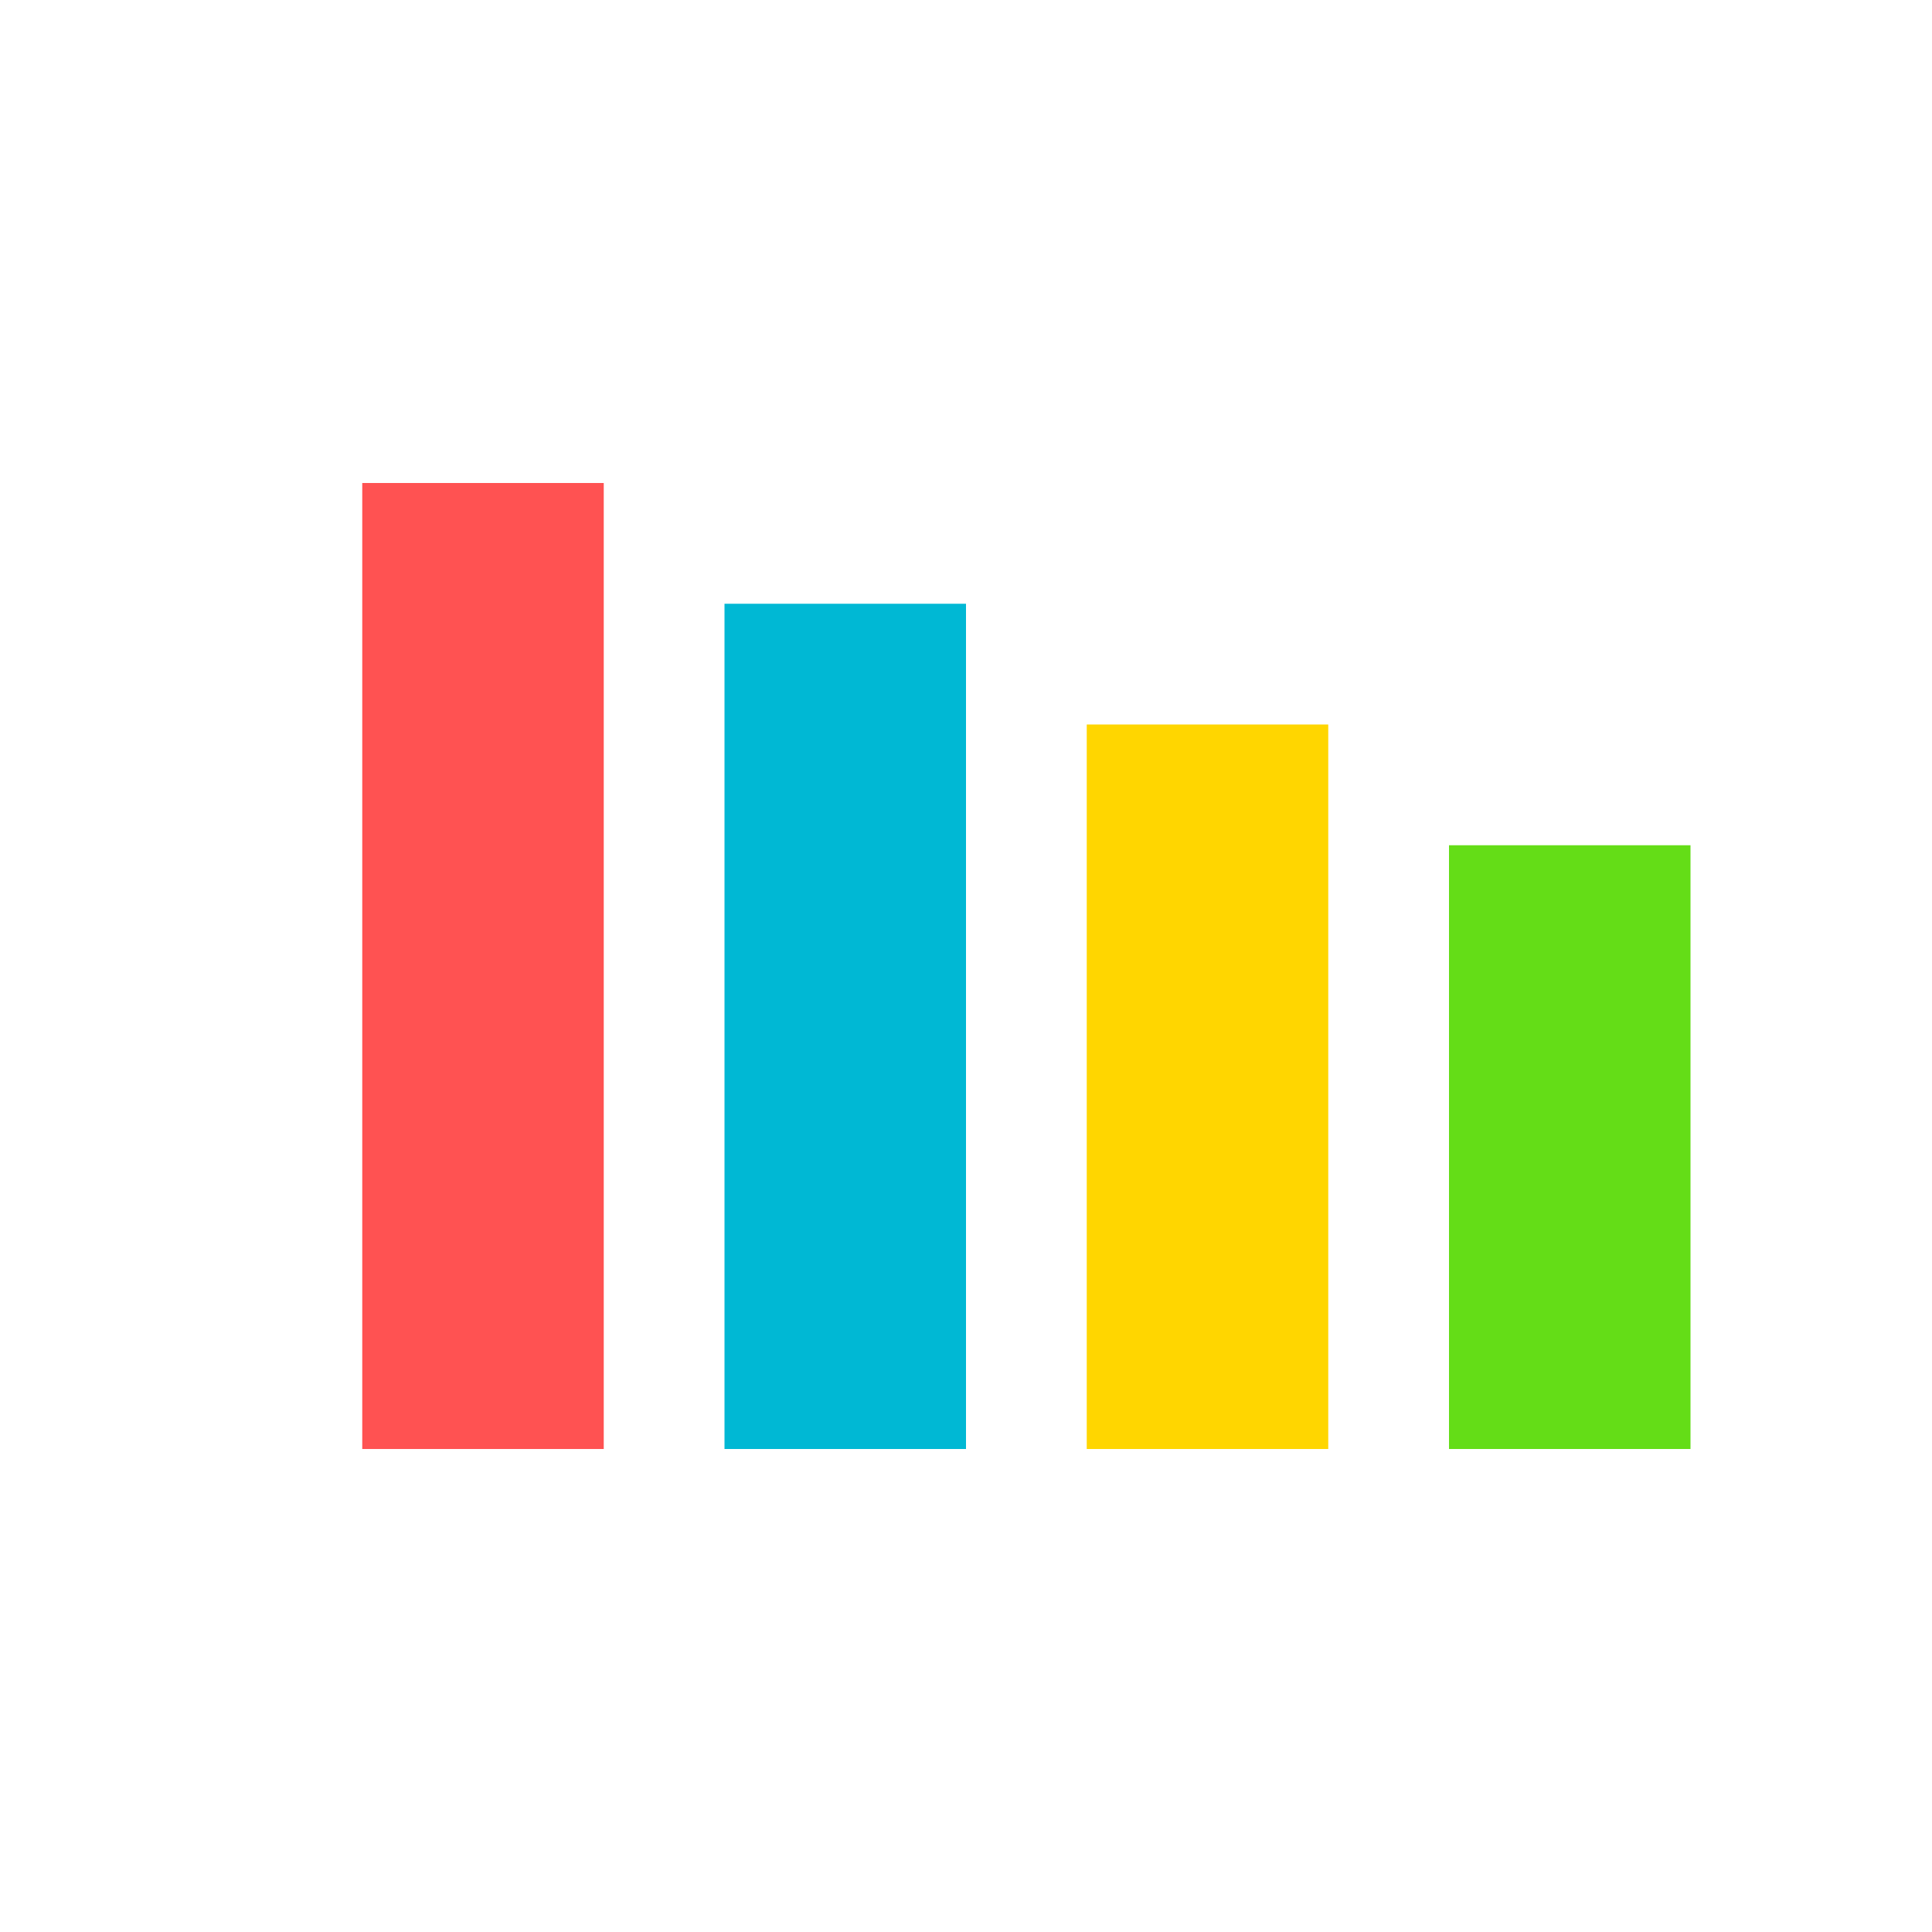 <?xml version="1.0" encoding="UTF-8"?>
<svg viewBox="0 0 64 64" xmlns="http://www.w3.org/2000/svg">
  <!-- Background (optional, transparent by default) -->
  <rect width="64" height="64" fill="white" fill-opacity="0"/>
  
  <!-- Colored bars - centered and slightly larger -->
  <rect x="12" y="16" width="8" height="32" fill="#FF5252"/>
  <rect x="24" y="20" width="8" height="28" fill="#00B8D4"/>
  <rect x="36" y="24" width="8" height="24" fill="#FFD600"/>
  <rect x="48" y="28" width="8" height="20" fill="#64DD17"/>
</svg>